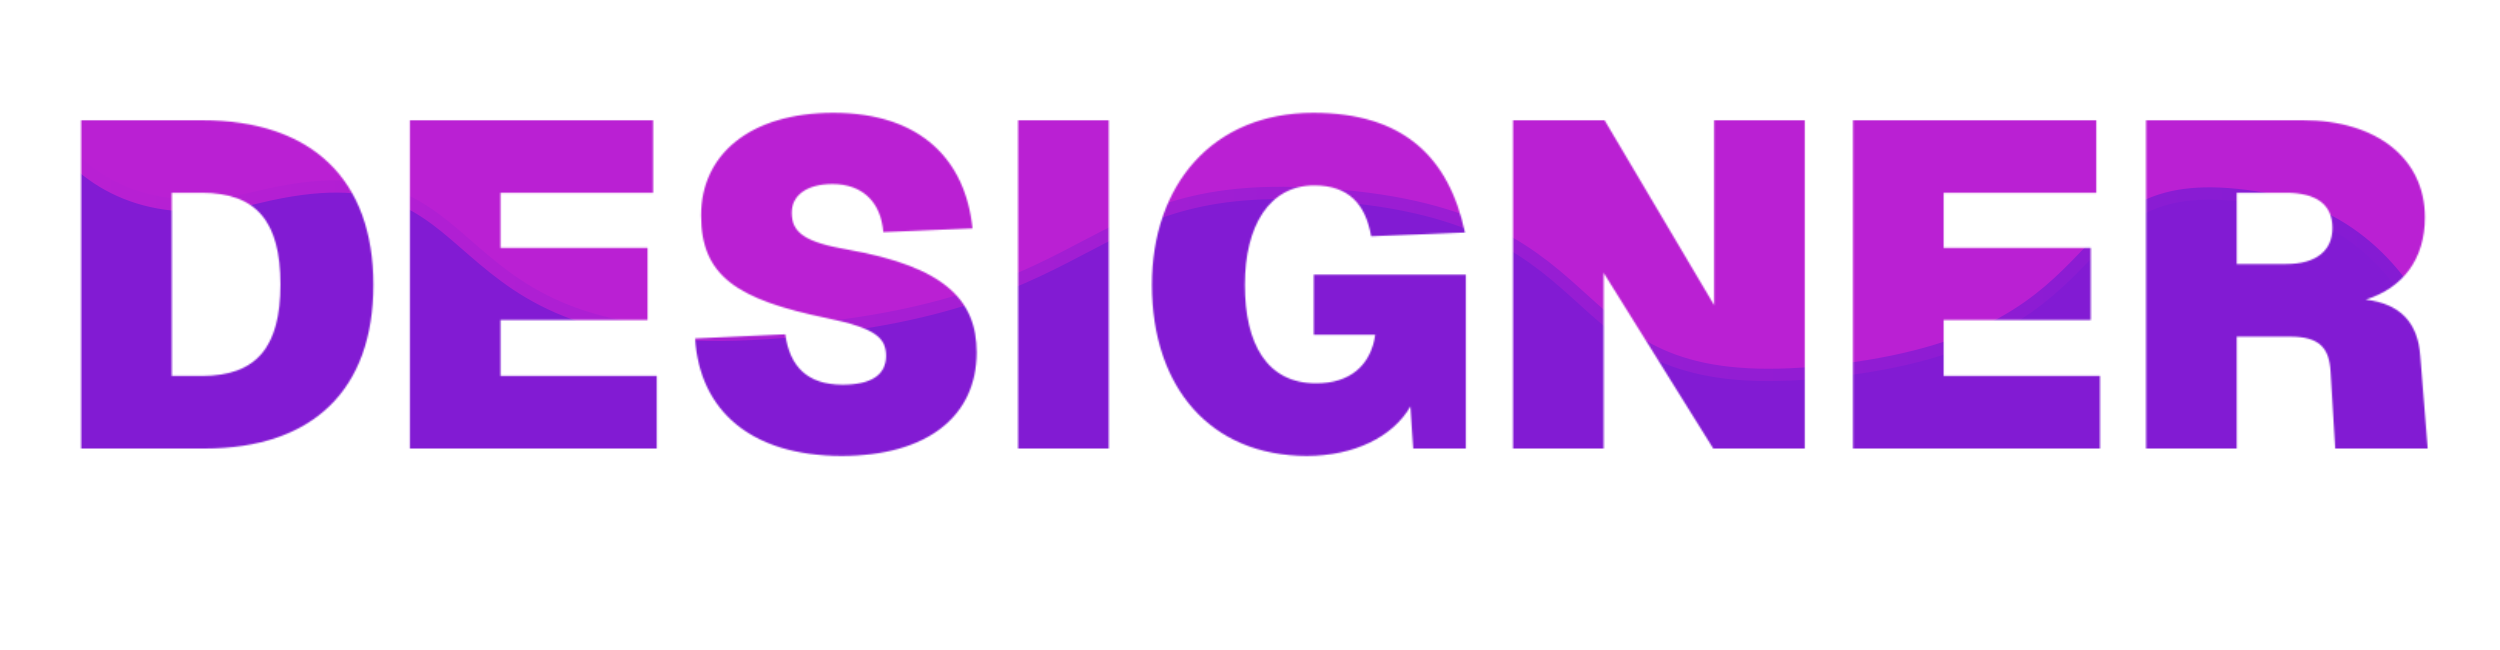 <svg width="1622" height="422" viewBox="0 0 1622 422" fill="none" xmlns="http://www.w3.org/2000/svg">
<mask id="mask0_95_20" style="mask-type:alpha" maskUnits="userSpaceOnUse" x="52" y="73" width="1524" height="223">
<path d="M52.647 291V78H130.947C202.347 78 242.247 116.4 242.247 184.8C242.247 252.9 202.947 291 132.747 291H52.647ZM130.947 243.9C166.347 243.9 181.947 225.3 181.947 184.5C181.947 143.7 166.347 125.1 130.947 125.1H111.447V243.9H130.947ZM265.928 291V78H423.728V125.1H324.728V160.8H420.128V207.6H324.728V243.9H426.128V291H265.928ZM546.065 295.8C487.265 295.8 453.965 266.4 450.965 219.6L509.465 216.9C512.465 237.9 523.865 249.6 546.665 249.6C564.665 249.6 574.865 243.6 574.865 231C574.865 219.6 568.865 213 536.465 206.4C478.265 194.4 454.865 179.1 454.865 139.8C454.865 100.2 486.665 73.2 540.665 73.2C597.665 73.2 626.465 104.1 630.965 148.2L573.065 150.6C571.565 131.1 559.565 119.4 540.065 119.4C523.265 119.4 513.665 126.9 513.665 138C513.665 151.2 522.665 157.2 550.265 162C613.265 173.1 633.665 195 633.665 228.6C633.665 270.3 601.265 295.8 546.065 295.8ZM660.557 291V78H719.357V291H660.557ZM847.879 295.8C785.479 295.8 747.379 251.4 747.379 184.8C747.379 120.6 786.079 73.2 852.079 73.2C910.279 73.2 939.979 101.7 950.479 150.9L889.579 153.3C885.979 132.3 874.879 120.3 852.679 120.3C823.879 120.3 807.679 146.1 807.679 184.8C807.679 223.2 822.079 248.7 853.879 248.7C875.779 248.7 889.279 237.3 892.279 217.2H852.379V178.2H951.079V291H916.879L915.079 263.7C903.679 283.5 878.479 295.8 847.879 295.8ZM981.651 291V78H1041.05L1112.15 198V78H1170.95V291H1111.55L1040.45 177V291H981.651ZM1202.26 291V78H1360.06V125.1H1261.06V160.8H1356.46V207.6H1261.06V243.9H1362.46V291H1202.26ZM1392.39 291V78H1494.09C1542.09 78 1573.29 102.9 1573.29 141C1573.29 167.7 1559.49 186.6 1534.89 194.4C1557.69 197.1 1568.79 209.7 1570.29 231L1575.09 291H1515.09L1512.09 241.2C1511.19 225.6 1504.89 218.4 1485.69 218.4H1451.19V291H1392.39ZM1483.29 171.3C1502.79 171.3 1513.29 162.6 1513.29 147.9C1513.29 132.6 1502.79 125.1 1483.29 125.1H1451.19V171.3H1483.29Z" fill="#D9D9D9"/>
</mask>
<g mask="url(#mask0_95_20)">
<rect x="-1" y="-24" width="1623" height="426" fill="#821BD3"/>
<path d="M167 128C35.8 160 0.333 40 -1 -24H1619C1628.33 84 1641.4 300 1619 300C1591 300 1595 148 1463 128C1331 108 1387 216 1195 240C1003 264 1063 148 879 128C695 108 731 200 499 216C267 232 331 88 167 128Z" fill="#BA20D3" stroke="url(#paint0_linear_95_20)" stroke-width="8" stroke-linecap="round"/>
</g>
<defs>
<linearGradient id="paint0_linear_95_20" x1="-1" y1="138" x2="1631.37" y2="138" gradientUnits="userSpaceOnUse">
<stop stop-color="#BA20D3"/>
<stop offset="1" stop-color="#821BD3"/>
</linearGradient>
</defs>
</svg>
